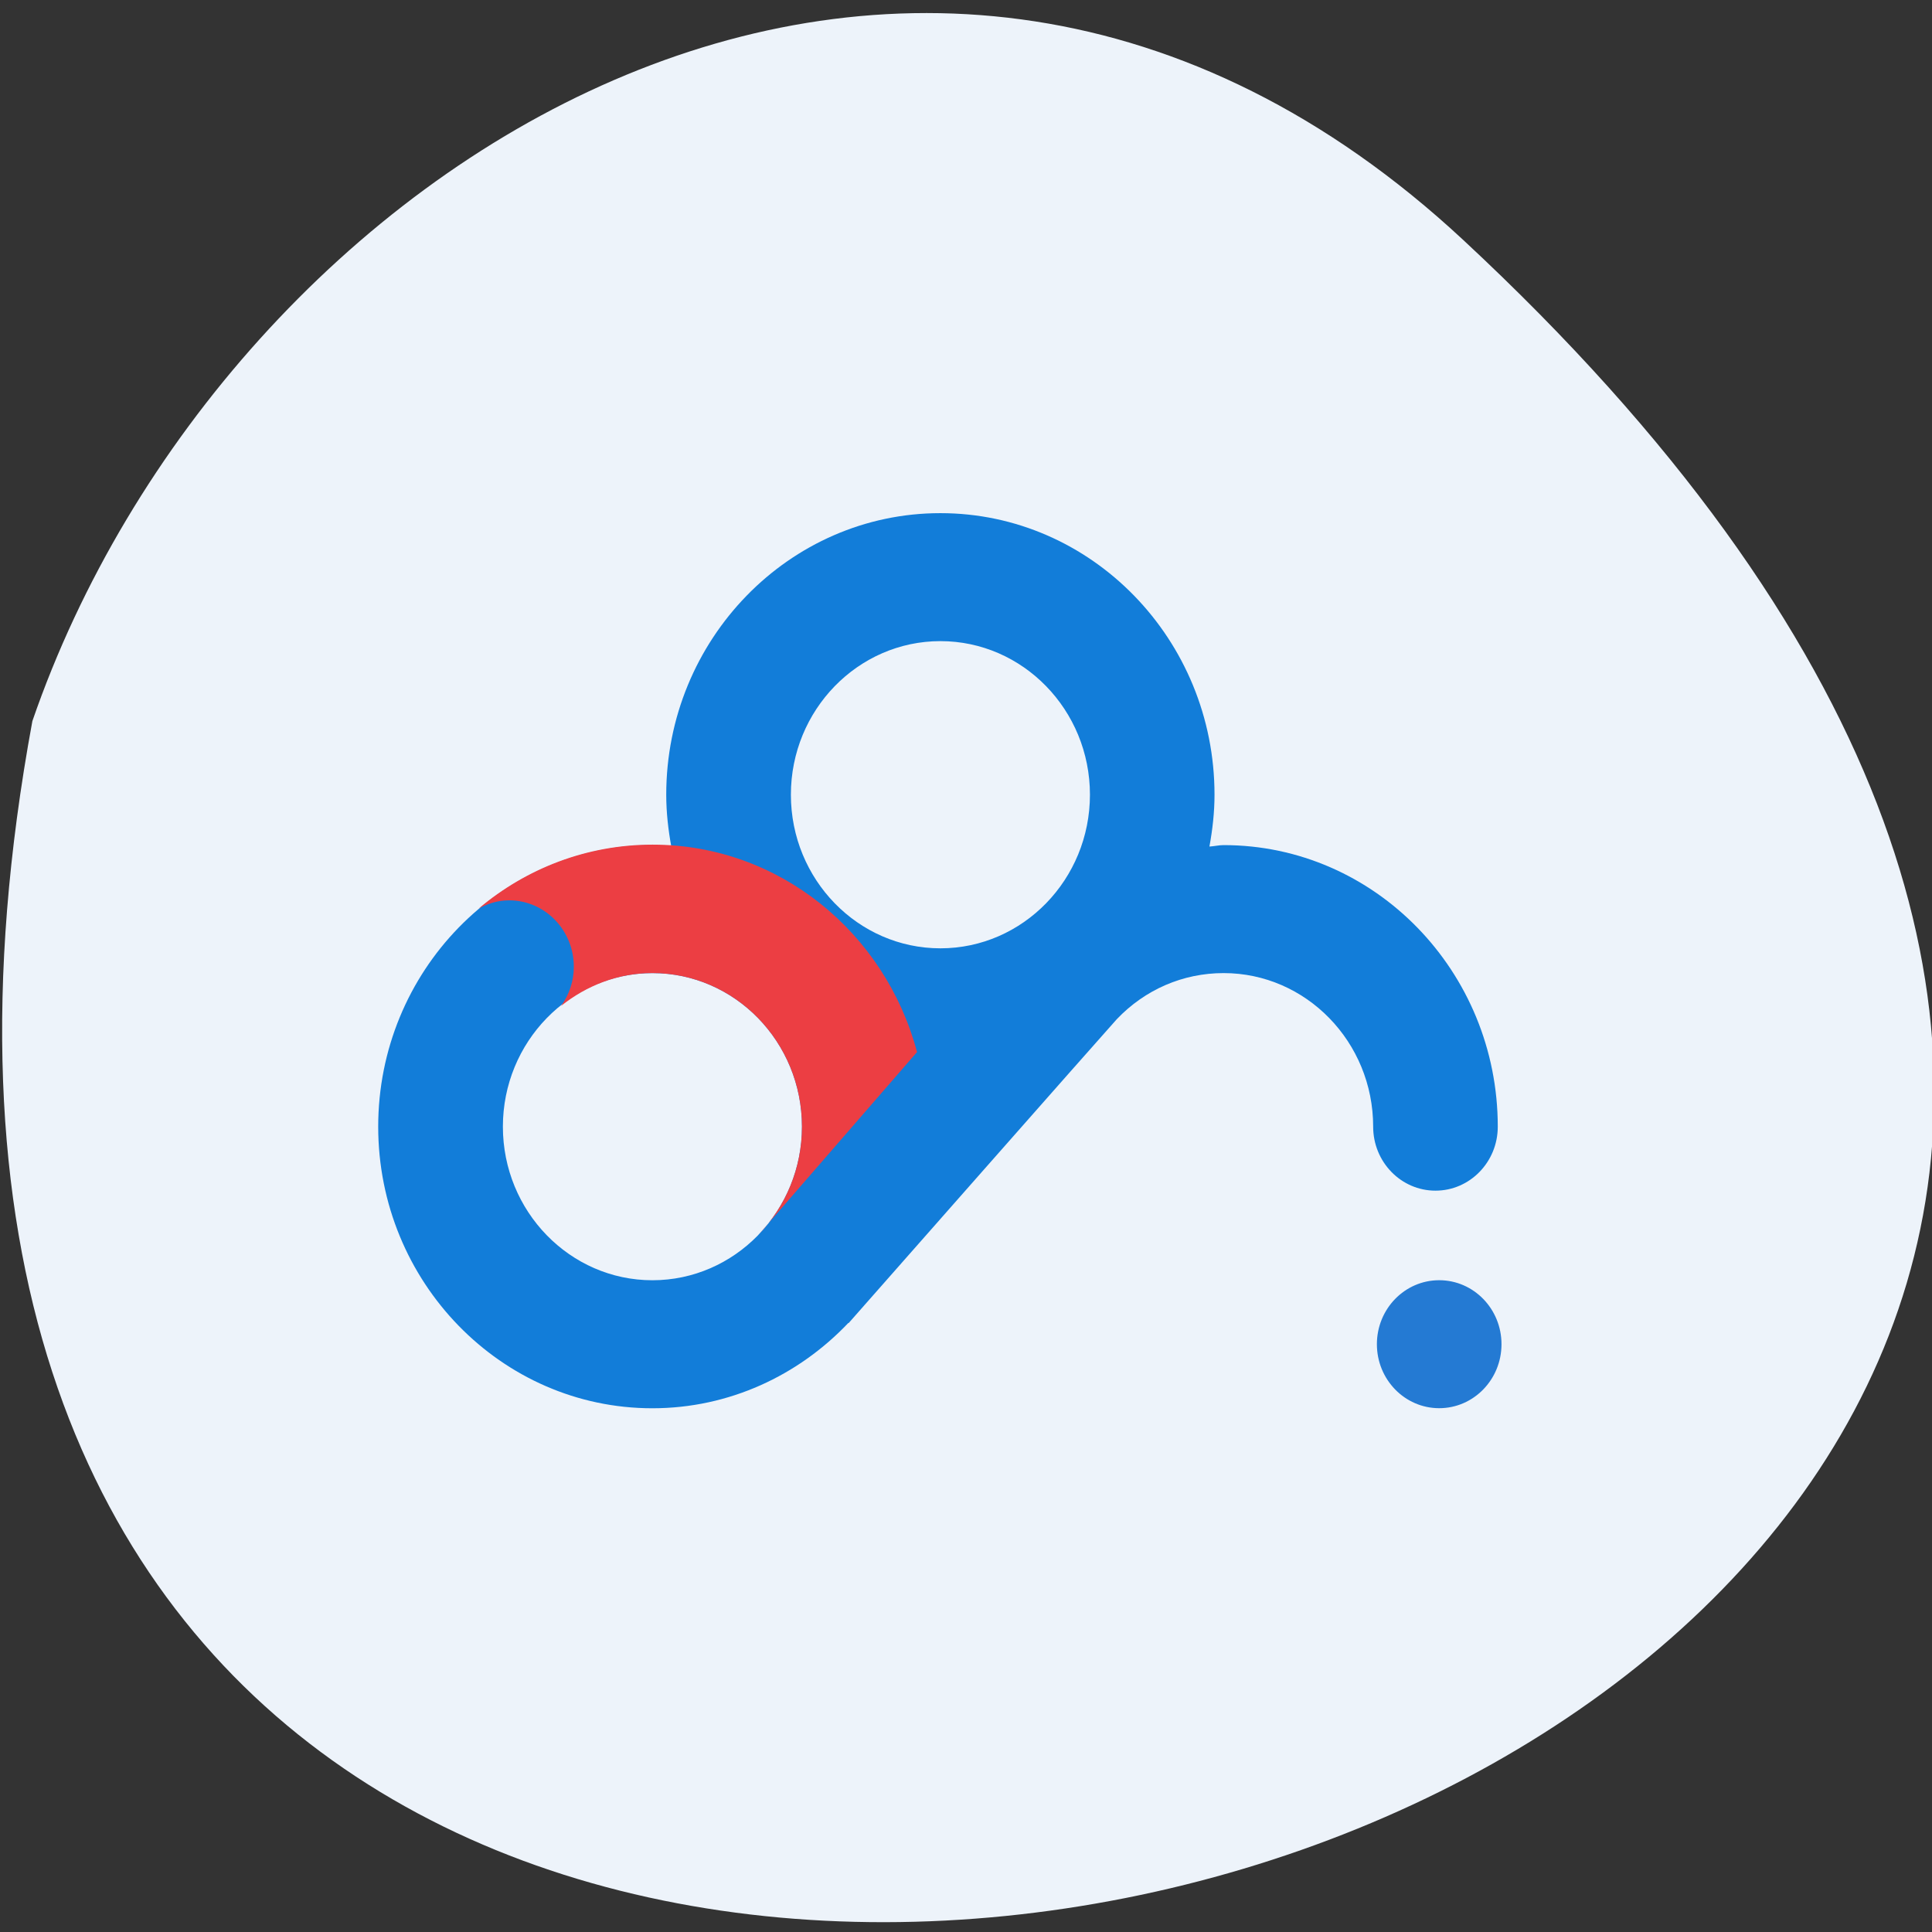 <svg xmlns="http://www.w3.org/2000/svg" viewBox="0 0 256 256"><rect x="0" y="0" width="256" height="256" fill="#333333" stroke="none"/><path d="m 193.89 31.801 c 226.71 210.75 -241.2 343.53 -189.6 63.746 25.452 -73.816 116.81 -131.42 189.6 -63.746 z" style="fill:#edf3fa;color:#000"/><g transform="matrix(4.651 0 0 4.777 12.837 14.54)"><path d="m 38.136,29.983 c 0.98,0 1.775,-0.795 1.775,-1.775 0,-4.307 -3.503,-7.81 -7.81,-7.81 -0.137,0 -0.268,0.033 -0.405,0.04 0.088,-0.467 0.145,-0.946 0.145,-1.438 0,-4.307 -3.503,-7.81 -7.81,-7.81 -4.307,0 -7.81,3.503 -7.81,7.81 0,0.497 0.058,0.981 0.147,1.453 -0.183,-0.013 -0.357,-0.055 -0.543,-0.055 -4.307,0 -7.81,3.503 -7.81,7.81 0,4.307 3.503,7.811 7.81,7.811 2.189,0 4.164,-0.911 5.584,-2.367 l 0.007,0.006 c 0,0 7.312,-8.081 7.64,-8.43 0.809,-0.826 1.889,-1.28 3.045,-1.28 2.349,0 4.26,1.911 4.26,4.26 0,0.98 0.795,1.775 1.775,1.775 z M 24.032,14.74 c 2.349,0 4.26,1.911 4.26,4.26 0,2.35 -1.911,4.261 -4.26,4.261 -2.349,0 -4.26,-1.911 -4.26,-4.261 0,-2.349 1.912,-4.26 4.26,-4.26 z M 11.567,28.208 c 0,-2.349 1.911,-4.26 4.26,-4.26 2.35,0 4.261,1.911 4.261,4.26 0,1.162 -0.47,2.215 -1.227,2.984 -0.01,0.011 -0.021,0.023 -0.031,0.034 -0.771,0.767 -1.832,1.242 -3.003,1.242 -2.349,0 -4.26,-1.911 -4.26,-4.26 z" style="fill:#127dd9"/><circle r="1.775" cy="34.242" cx="38.242" style="fill:#247ad3"/><path d="m 11.746 21.93 c 1.017 0 1.842 0.825 1.842 1.842 0 0.407 -0.137 0.78 -0.361 1.085 0.722 -0.561 1.616 -0.909 2.599 -0.909 2.35 0 4.261 1.911 4.261 4.26 0 1.16 -0.468 2.21 -1.222 2.979 l 4.501 -5.049 c -0.906 -3.314 -3.931 -5.753 -7.533 -5.753 -1.881 0 -3.606 0.665 -4.955 1.772 0.26 -0.14 0.552 -0.227 0.868 -0.227 z" style="fill:#ec3e43"/></g></svg>